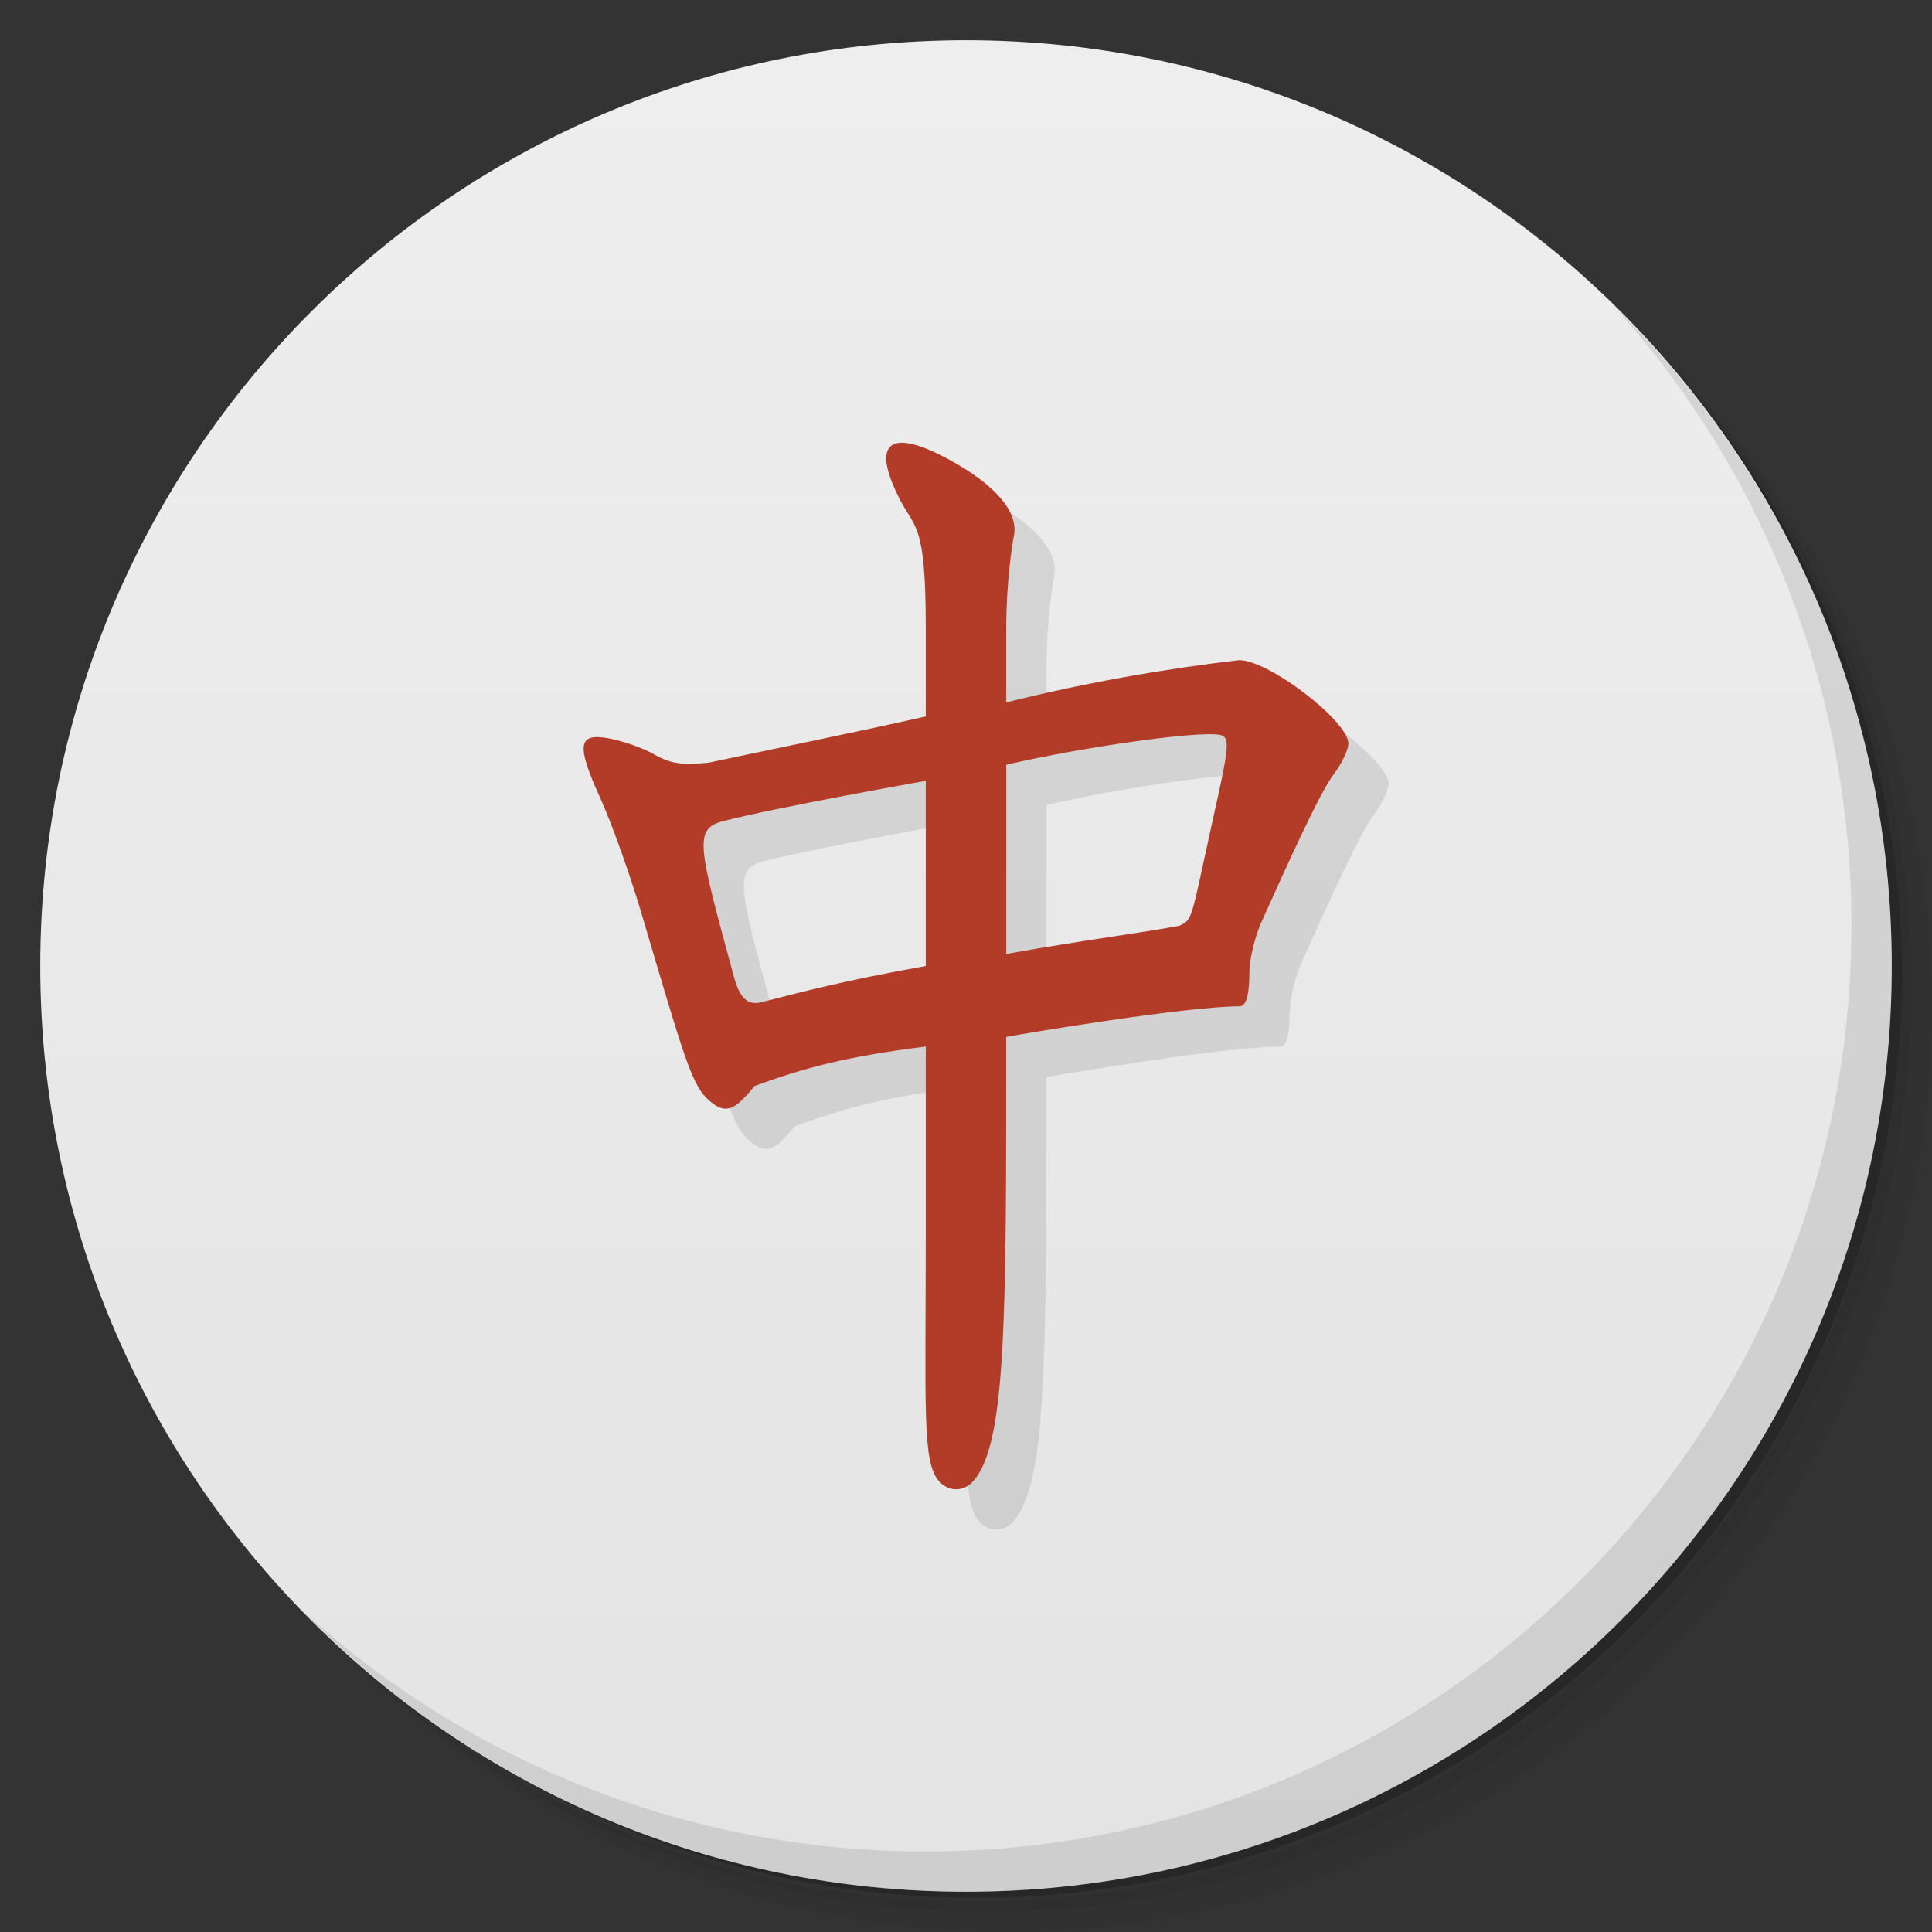 <svg xmlns="http://www.w3.org/2000/svg" viewBox="0 0 48 48"><rect x="0" y="0" width="48" height="48" fill="#333333" stroke="none"/><defs><linearGradient id="linearGradient3764" x1="1" x2="47" gradientUnits="userSpaceOnUse" gradientTransform="matrix(0,-1,1,0,-1.5e-6,48)"><stop stop-color="#e4e4e4" stop-opacity="1"/><stop offset="1" stop-color="#eee" stop-opacity="1"/></linearGradient></defs><g><path d="m 36.31 5 c 5.859 4.062 9.688 10.831 9.688 18.5 c 0 12.426 -10.07 22.5 -22.5 22.5 c -7.669 0 -14.438 -3.828 -18.5 -9.688 c 1.037 1.822 2.306 3.499 3.781 4.969 c 4.085 3.712 9.514 5.969 15.469 5.969 c 12.703 0 23 -10.298 23 -23 c 0 -5.954 -2.256 -11.384 -5.969 -15.469 c -1.469 -1.475 -3.147 -2.744 -4.969 -3.781 z m 4.969 3.781 c 3.854 4.113 6.219 9.637 6.219 15.719 c 0 12.703 -10.297 23 -23 23 c -6.081 0 -11.606 -2.364 -15.719 -6.219 c 4.16 4.144 9.883 6.719 16.219 6.719 c 12.703 0 23 -10.298 23 -23 c 0 -6.335 -2.575 -12.06 -6.719 -16.219 z" opacity="0.05"/><path d="m 41.28 8.781 c 3.712 4.085 5.969 9.514 5.969 15.469 c 0 12.703 -10.297 23 -23 23 c -5.954 0 -11.384 -2.256 -15.469 -5.969 c 4.113 3.854 9.637 6.219 15.719 6.219 c 12.703 0 23 -10.298 23 -23 c 0 -6.081 -2.364 -11.606 -6.219 -15.719 z" opacity="0.1"/><path d="m 31.25 2.375 c 8.615 3.154 14.75 11.417 14.75 21.13 c 0 12.426 -10.07 22.5 -22.5 22.5 c -9.708 0 -17.971 -6.135 -21.12 -14.75 a 23 23 0 0 0 44.875 -7 a 23 23 0 0 0 -16 -21.875 z" opacity="0.2"/></g><g><path d="m 24 1 c 12.703 0 23 10.297 23 23 c 0 12.703 -10.297 23 -23 23 -12.703 0 -23 -10.297 -23 -23 0 -12.703 10.297 -23 23 -23 z" fill="url(#linearGradient3764)" fill-opacity="1"/></g><g><path d="m 40.03 7.531 c 3.712 4.084 5.969 9.514 5.969 15.469 0 12.703 -10.297 23 -23 23 c -5.954 0 -11.384 -2.256 -15.469 -5.969 4.178 4.291 10.01 6.969 16.469 6.969 c 12.703 0 23 -10.298 23 -23 0 -6.462 -2.677 -12.291 -6.969 -16.469 z" opacity="0.1"/></g><path d="m 24.33 37.801 c -0.424 -0.473 -0.33 -1.801 -0.33 -6.11 l 0 -4.69 c -2 0.252 -3 0.525 -4.253 0.98 -0.518 0.64 -0.747 0.738 -1.211 0.283 -0.379 -0.399 -0.61 -1.232 -1.61 -4.609 -0.281 -0.947 -0.736 -2.219 -1.012 -2.826 -0.603 -1.326 -0.56 -1.627 0.212 -1.484 0.292 0.054 0.812 0.213 1.155 0.414 c 0.431 0.241 0.719 0.241 1.318 0.191 1.748 -0.373 3.401 -0.701 5.401 -1.15 l 0 -2.215 c 0 -2.585 -0.262 -2.437 -0.638 -3.167 -0.731 -1.418 -0.278 -1.805 1.189 -1.015 1.171 0.63 1.76 1.315 1.639 1.909 c -0.05 0.245 -0.19 1.191 -0.19 2.274 l 0 1.865 c 2 -0.5 4 -0.843 5.789 -1.05 0.735 0 2.711 1.514 2.711 2.072 0 0.155 -0.164 0.498 -0.364 0.763 -0.337 0.446 -1.073 2.065 -1.792 3.663 -0.167 0.371 -0.303 0.936 -0.303 1.256 0 0.455 -0.053 0.847 -0.245 0.847 -1.326 0 -5.379 0.679 -5.796 0.76 0 7.221 0 10.24 -0.873 11.09 -0.228 0.208 -0.569 0.204 -0.797 -0.051 z m -0.33 -12.801 l 0 -4.6 c 0 0 -3.676 0.651 -5.03 1 -0.746 0.192 -0.624 0.6 0.266 3.873 0.148 0.542 0.353 0.712 0.683 0.627 c 1.082 -0.278 2.082 -0.543 4.082 -0.9 m 6.3 -1 c 0.324 -0.154 0.285 -0.142 0.75 -2.266 0.375 -1.712 0.534 -2.319 0.35 -2.434 -0.113 -0.224 -3.4 0.232 -5.4 0.7 l 0 4.7 c 2 -0.357 3.338 -0.518 4.3 -0.7 z" fill="#000" fill-opacity="0.098"/><path d="m 23.33 36.801 c -0.424 -0.473 -0.33 -1.801 -0.33 -6.11 l 0 -4.69 c -2 0.252 -3 0.525 -4.253 0.98 -0.518 0.64 -0.747 0.738 -1.211 0.283 -0.379 -0.399 -0.61 -1.232 -1.61 -4.609 -0.281 -0.947 -0.736 -2.219 -1.012 -2.826 -0.603 -1.326 -0.56 -1.627 0.212 -1.484 0.292 0.054 0.812 0.213 1.155 0.414 c 0.431 0.241 0.719 0.241 1.318 0.191 1.748 -0.373 3.401 -0.701 5.401 -1.15 l 0 -2.215 c 0 -2.585 -0.262 -2.437 -0.638 -3.167 -0.731 -1.418 -0.278 -1.805 1.189 -1.015 1.171 0.63 1.76 1.315 1.639 1.909 c -0.05 0.245 -0.19 1.191 -0.19 2.274 l 0 1.865 c 2 -0.5 4 -0.843 5.789 -1.05 0.735 0 2.711 1.514 2.711 2.072 0 0.155 -0.164 0.498 -0.364 0.763 -0.337 0.446 -1.073 2.065 -1.792 3.663 -0.167 0.371 -0.303 0.936 -0.303 1.256 c 0 0.455 -0.053 0.847 -0.245 0.847 -1.326 0 -5.379 0.679 -5.796 0.76 0 7.221 0 10.24 -0.873 11.09 -0.228 0.208 -0.569 0.204 -0.797 -0.051 m -0.33 -12.801 0 -4.6 c 0 0 -3.676 0.651 -5.03 1 -0.746 0.192 -0.624 0.6 0.266 3.873 0.148 0.542 0.353 0.712 0.683 0.627 c 1.082 -0.278 2.082 -0.543 4.082 -0.9 m 6.3 -1 c 0.324 -0.154 0.285 -0.142 0.75 -2.266 c 0.375 -1.713 0.534 -2.319 0.35 -2.434 -0.113 -0.224 -3.4 0.232 -5.4 0.7 l 0 4.7 c 2 -0.357 3.338 -0.518 4.3 -0.7 z" fill="#b33c29" fill-opacity="1"/></svg>